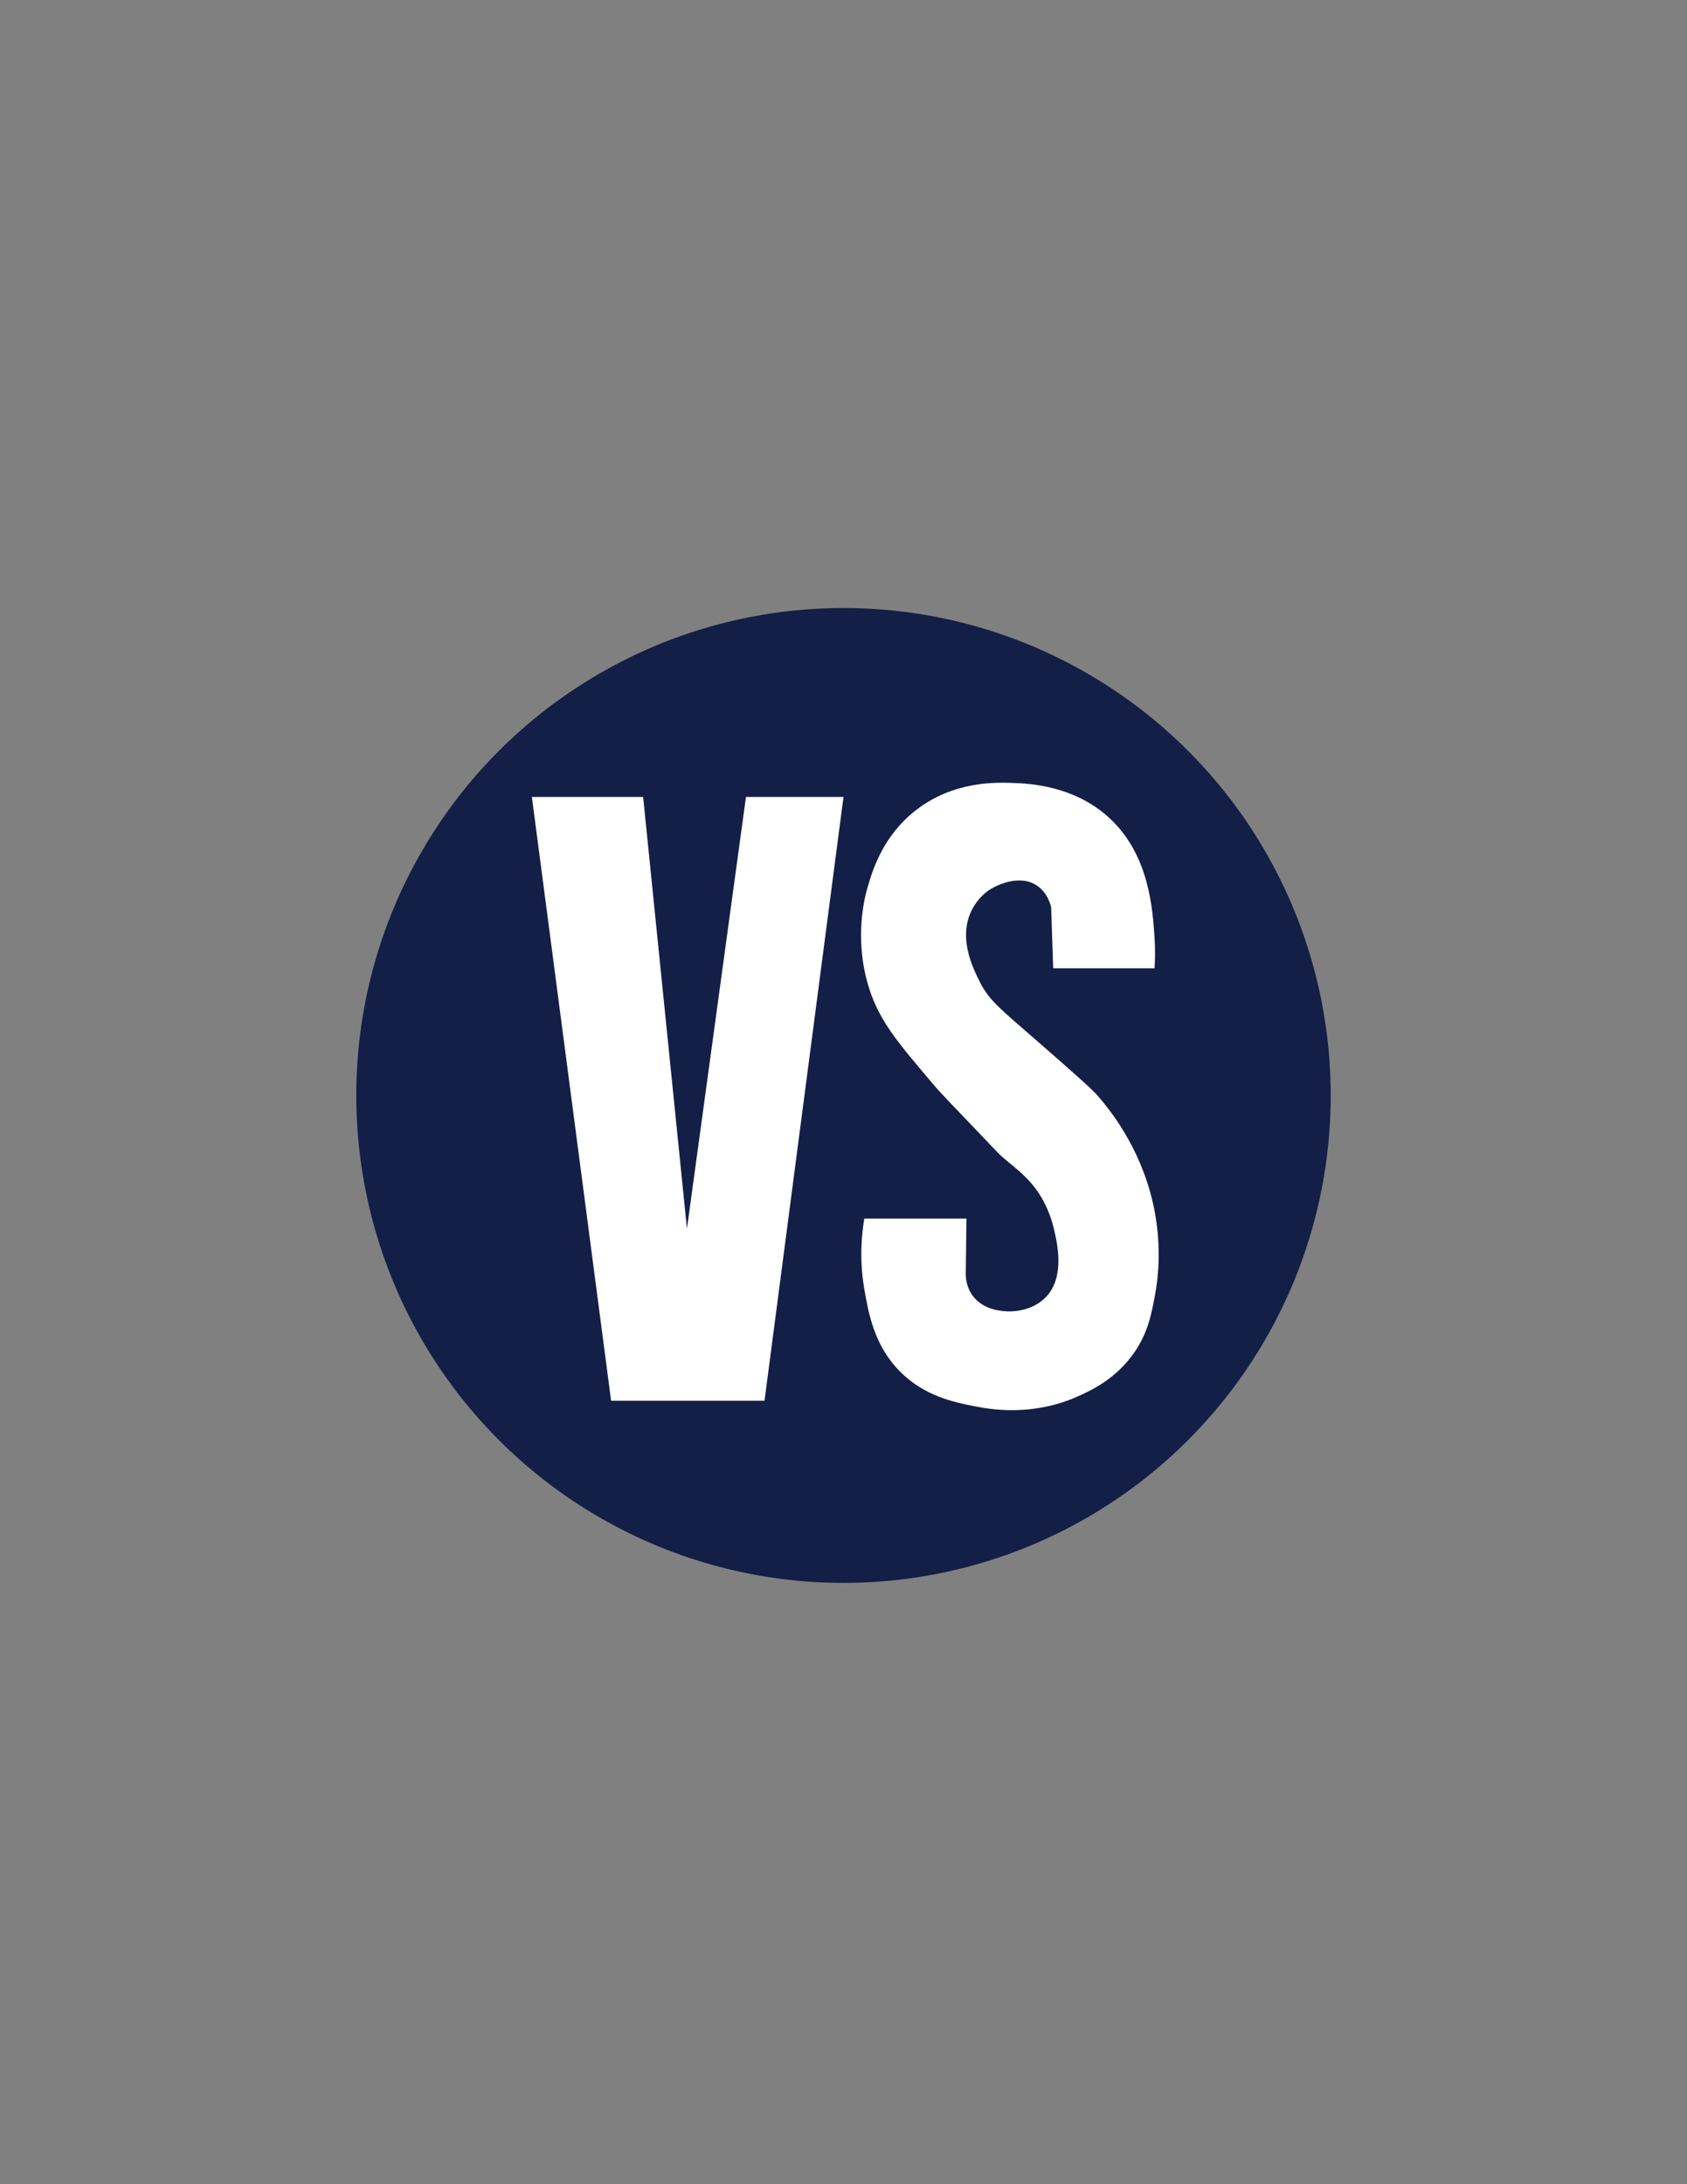 <?xml version="1.0" encoding="UTF-8"?>
<svg id="Layer_1" xmlns="http://www.w3.org/2000/svg" version="1.1" viewBox="0 0 612 792">
  <rect x="0" y="0" width="612" height="792" fill="#808080" stroke="none"/>
  <!-- Generator: Adobe Illustrator 29.8.1, SVG Export Plug-In . SVG Version: 2.1.1 Build 2)  -->
  <defs>
    <style>
      .st0 {
        fill: #fff;
      }

      .st1 {
        fill: #131f46;
      }
    </style>
  </defs>
  <circle class="st1" cx="306" cy="397.22" r="176.75"/>
  <polygon class="st0" points="192.95 288.97 233.31 288.97 249.21 445.54 270.62 288.97 306 288.97 277.35 507.91 221.69 507.91 192.95 288.97"/>
  <path class="st0" d="M382.07,351.11h36.77c.17-2.59.31-6.46,0-11.12-.7-10.45-1.94-29.16-15.35-42.39-13.03-12.87-30.4-13.49-35.87-13.69-5.93-.21-21.55-.89-35.4,9.91-12.06,9.4-15.76,22.02-17.46,27.85-.97,3.3-4.88,17.71,0,34.92,3.66,12.9,10.4,20.82,23.6,36.34,4,4.7,4.97,5.42,23.6,25.01,3.94,4.15,11.59,8.22,16.52,17.46,2.09,3.91,3.18,7.43,3.78,9.91,1.26,5.28,4.23,17.68-2.83,25.01-5.14,5.34-12.57,5.23-13.73,5.19-1.88-.06-9.27-.29-13.17-6.14-2.15-3.22-2.24-6.65-2.17-8.25l.25-19.28h-37.06c-1,5.91-1.85,14.98.02,25.7,1.51,8.67,3.54,20.31,12.92,29.77,8.97,9.04,19.78,11.17,27.24,12.64,5.28,1.04,20.68,3.85,37.35-3.65,4.94-2.22,13.91-6.39,20.5-16.01,4.91-7.16,6.17-13.95,7.44-20.78.96-5.14,2.43-15.97,0-29.49-3.83-21.32-15.01-36.12-20.91-42.81-2.34-2.66-8.67-8.2-21.33-19.27-13.48-11.79-17.89-14.98-21.33-21.92-1.9-3.82-7.82-14.85-3.36-25.08.62-1.42,2.73-5.79,7.51-8.69.68-.41,9.9-5.84,16.79-.99,3.37,2.37,4.53,6.04,4.94,7.7l.74,22.14Z"/>
</svg>